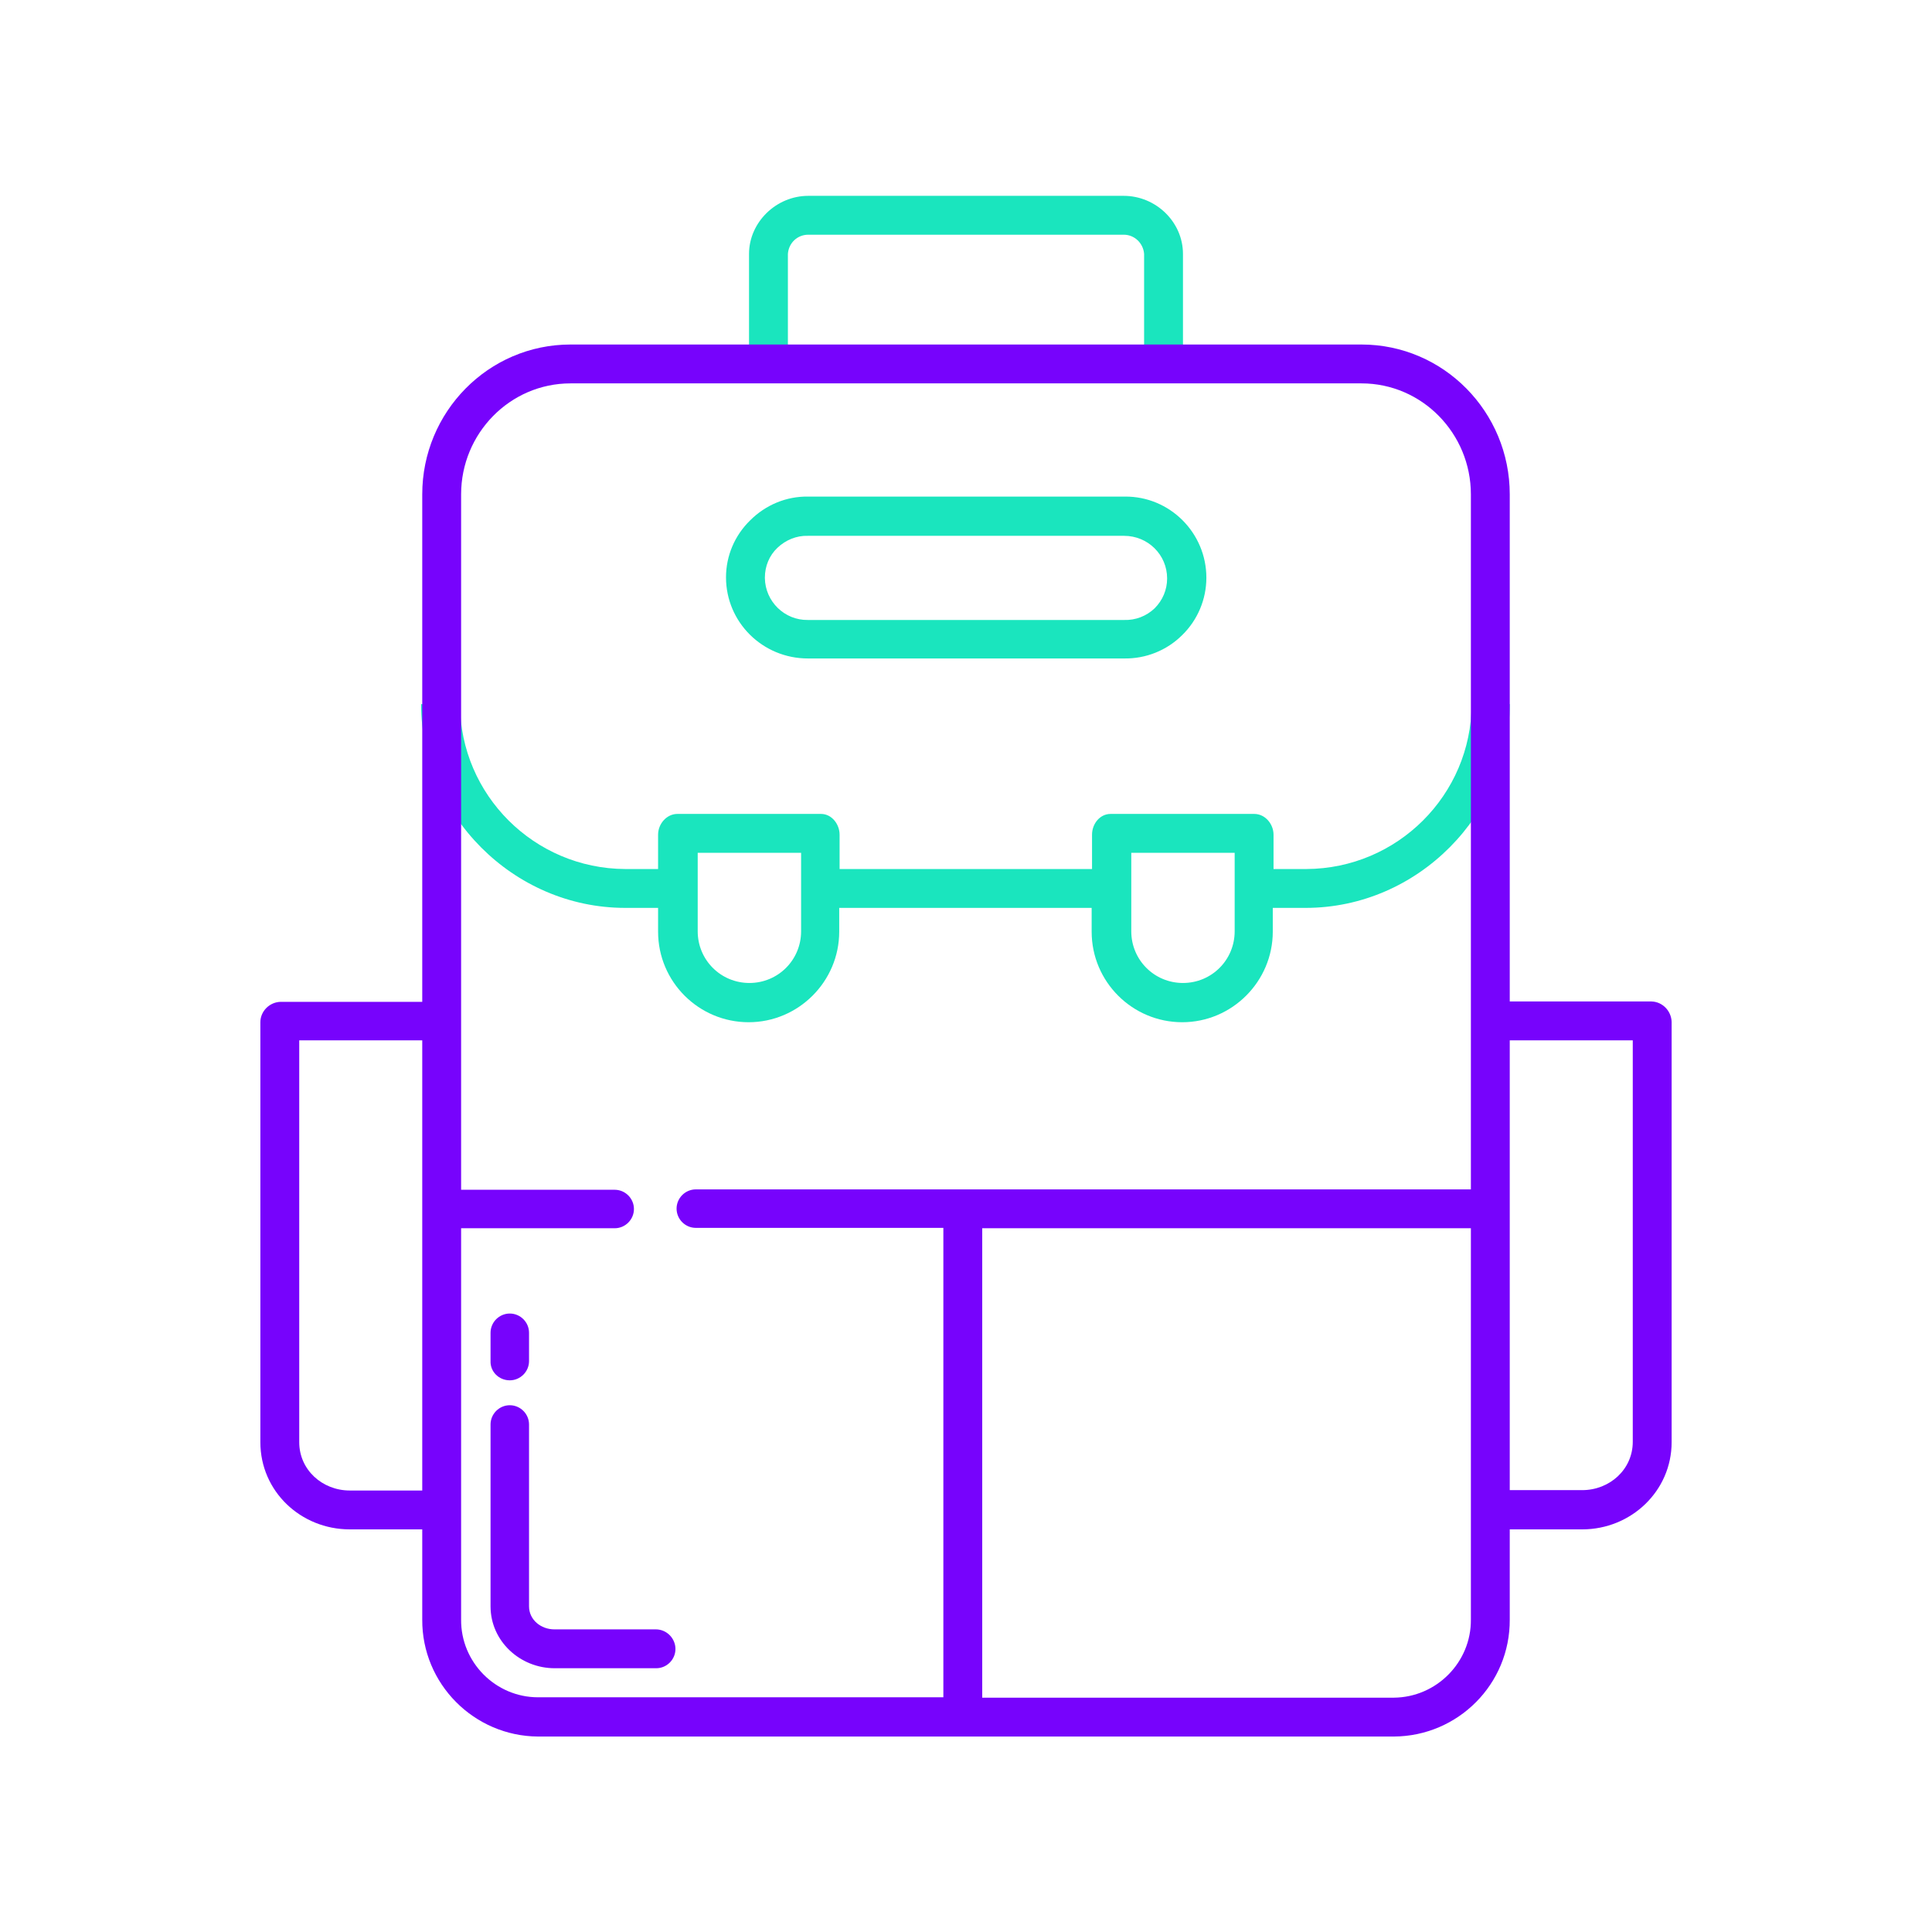 <?xml version="1.0" encoding="utf-8"?><!--Generator: Adobe Illustrator 25.2.0, SVG Export Plug-In . SVG Version: 6.00 Build 0)--><svg version="1.1" id="Layer_1" xmlns:svgjs="http://svgjs.com/svgjs" xmlns="http://www.w3.org/2000/svg" xmlns:xlink="http://www.w3.org/1999/xlink" x="0px" y="0px" viewBox="0 0 512 512" style="enable-background:new 0 0 512 512" xml:space="preserve"><style type="text/css">.st0{fill:#7703FC;}
	.st1{fill:#1AE5BE;}</style><path class="st0" d="M173.8,431.8h-26.9c-3.5,0-6.7-2.5-6.7-6.1v-48.2c0-2.8-2.3-5.1-5.1-5.1s-5.1,2.3-5.1,5.1v48.2
	c0,9.2,7.8,16.4,17,16.4h26.9c2.8,0,5.1-2.3,5.1-5.1S176.7,431.8,173.8,431.8z"/><path class="st0" d="M135.1,365.8c2.8,0,5.1-2.3,5.1-5.1v-7.5c0-2.8-2.3-5.1-5.1-5.1s-5.1,2.3-5.1,5.1v7.5
	C129.9,363.5,132.2,365.8,135.1,365.8z"/><path class="st1" d="M346.2,230.3h-8.7v-9.1c0-2.8-2.2-5.5-5.1-5.5h-38.1c-2.8,0-4.9,2.6-4.9,5.5v9.1h-66.9v-9.1
	c0-2.8-2.1-5.5-4.9-5.5h-38.1c-2.8,0-5.1,2.6-5.1,5.5v9.1h-8.7c-24.1-0.1-43.7-19.6-43.8-43.7h-10.3c0,29.2,24.3,54,54.1,54h8.7v6.3
	c0,13.3,10.8,24,24,24s24-10.8,24-24v-6.3h66.9v6.3c0,13.3,10.8,24,24,24s24-10.8,24-24v-6.3h8.7c29.8,0,54.1-24.9,54.1-54H390
	C389.9,210.7,370.3,230.2,346.2,230.3z M212.3,246.8c0,7.6-6.1,13.7-13.7,13.7s-13.7-6.1-13.7-13.7V226h27.4V246.8z M327.2,246.8
	c0,7.6-6.1,13.7-13.7,13.7s-13.7-6.1-13.7-13.7V226h27.4L327.2,246.8L327.2,246.8z"/><path class="st1" d="M208.8,67.3c0.2-2.9,2.5-5.1,5.4-5.1h83.6c2.9,0,5.2,2.3,5.4,5.1v29.2h10.3V67.3c0-8.5-7.2-15.4-15.7-15.4
	h-83.6c-8.5,0-15.7,7-15.7,15.4v29.2h10.3L208.8,67.3L208.8,67.3z"/><path class="st1" d="M214.1,174.5h83.8c5.7,0.1,11.3-2.1,15.4-6.2c4.1-4,6.4-9.5,6.4-15.2c0-11.9-9.7-21.6-21.6-21.5H298h-83.8
	c-5.8-0.1-11.3,2.2-15.4,6.3c-4.1,4-6.4,9.4-6.4,15.1C192.4,164.9,202.1,174.5,214.1,174.5C214,174.5,214.1,174.5,214.1,174.5z
	 M206,145.2c2.2-2.1,5.1-3.3,8.1-3.2h83.8c6.3,0,11.4,5,11.4,11.3l0,0c0,3-1.2,5.8-3.3,7.9c-2.2,2.1-5.1,3.2-8.1,3.1h-83.8
	c-6.2,0.1-11.3-4.9-11.4-11.1v-0.1C202.7,150,203.9,147.2,206,145.2z"/><path class="st0" d="M437.7,265.4h-37.6V131c0-21.8-17.5-39.7-39.3-39.7H151.2c-21.8,0-39.3,17.9-39.3,39.7v134.5H74.3
	c-2.9,0.1-5.3,2.5-5.3,5.4v111.3c0,13,10.7,23.1,23.7,23.1h19.2v23.9c-0.1,17,13.7,30.9,30.7,31h226.8c17-0.1,30.8-13.9,30.7-31
	v-23.9h19.2c13,0,23.7-10.2,23.7-23.1V270.8C442.9,267.9,440.6,265.5,437.7,265.4z M92.7,395c-7.3,0-13.4-5.5-13.4-12.8V275.7h32.6
	V395H92.7z M122.2,429.2V325.5h40.7c2.8,0,5.1-2.3,5.1-5.1s-2.3-5.1-5.1-5.1h-40.7V131c0-16.1,12.9-29.4,29-29.4h209.6
	c16.1,0,29,13.3,29,29.4v184.2H184.4c-2.8,0-5.1,2.3-5.1,5.1s2.3,5.1,5.1,5.1H250v124.4H142.6C131.3,449.8,122.1,440.5,122.2,429.2
	L122.2,429.2z M369.4,449.9H260.3V325.5h129.5v103.7C389.9,440.5,380.7,449.8,369.4,449.9L369.4,449.9z M432.7,382.1
	c0,7.3-6.1,12.8-13.4,12.8h-19.2V275.7h32.6V382.1z"/></svg>